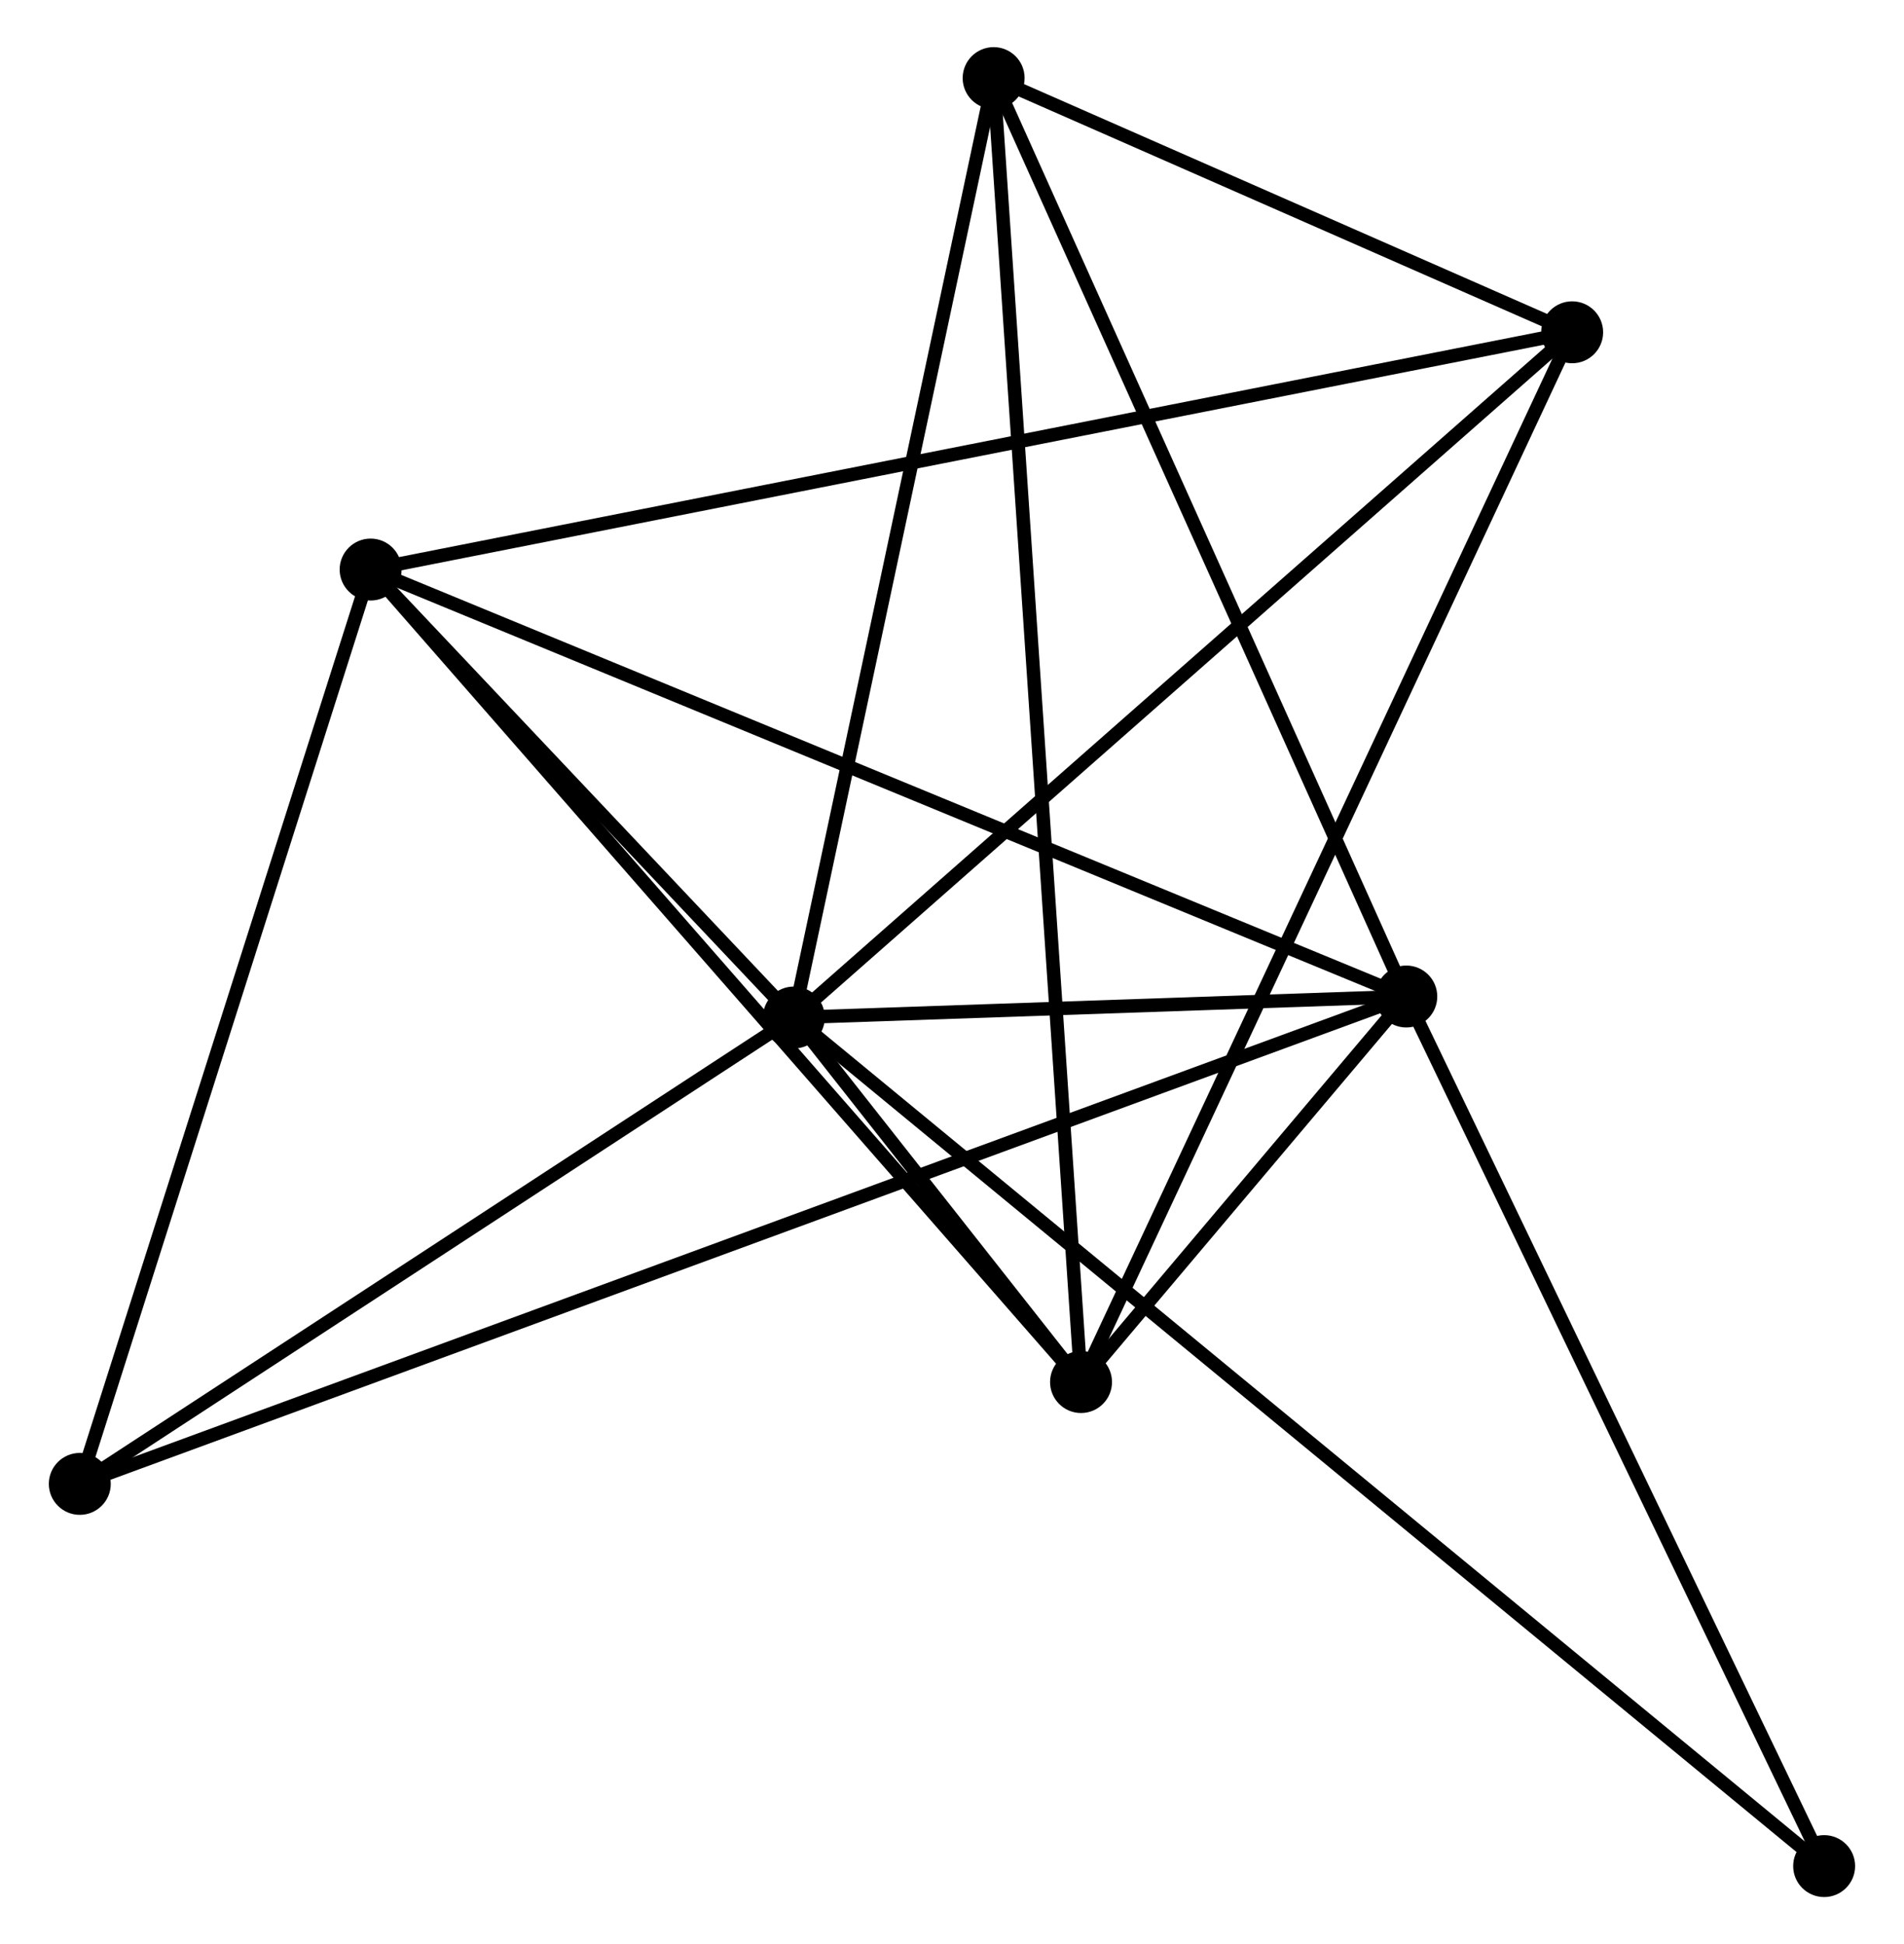 <?xml version="1.0" encoding="UTF-8" standalone="no"?>
<!DOCTYPE svg PUBLIC "-//W3C//DTD SVG 1.1//EN"
 "http://www.w3.org/Graphics/SVG/1.1/DTD/svg11.dtd">
<!-- Generated by graphviz version 2.36.0 (20140111.2315)
 -->
<!-- Title: %3 Pages: 1 -->
<svg width="141pt" height="144pt"
 viewBox="0.00 0.00 141.14 144.40" xmlns="http://www.w3.org/2000/svg" xmlns:xlink="http://www.w3.org/1999/xlink">
<g id="graph0" class="graph" transform="scale(1 1) rotate(0) translate(4 140.403)">
<title>%3</title>
<!-- 0 -->
<g id="node1" class="node"><title>0</title>
<ellipse fill="black" stroke="black" cx="54.825" cy="-64.828" rx="1.8" ry="1.8"/>
</g>
<!-- 1 -->
<g id="node2" class="node"><title>1</title>
<ellipse fill="black" stroke="black" cx="100.306" cy="-66.388" rx="1.8" ry="1.8"/>
</g>
<!-- 0&#45;&#45;1 -->
<g id="edge1" class="edge"><title>0&#45;&#45;1</title>
<path fill="none" stroke="black" d="M56.779,-64.895C64.26,-65.151 91.029,-66.07 98.409,-66.323"/>
</g>
<!-- 2 -->
<g id="node3" class="node"><title>2</title>
<ellipse fill="black" stroke="black" cx="76.152" cy="-37.752" rx="1.8" ry="1.8"/>
</g>
<!-- 0&#45;&#45;2 -->
<g id="edge2" class="edge"><title>0&#45;&#45;2</title>
<path fill="none" stroke="black" d="M55.972,-63.372C59.64,-58.715 71.073,-44.201 74.894,-39.35"/>
</g>
<!-- 3 -->
<g id="node4" class="node"><title>3</title>
<ellipse fill="black" stroke="black" cx="23.397" cy="-98.1" rx="1.8" ry="1.8"/>
</g>
<!-- 0&#45;&#45;3 -->
<g id="edge3" class="edge"><title>0&#45;&#45;3</title>
<path fill="none" stroke="black" d="M53.475,-66.257C48.305,-71.73 29.808,-91.313 24.707,-96.712"/>
</g>
<!-- 4 -->
<g id="node5" class="node"><title>4</title>
<ellipse fill="black" stroke="black" cx="112.623" cy="-115.722" rx="1.8" ry="1.8"/>
</g>
<!-- 0&#45;&#45;4 -->
<g id="edge4" class="edge"><title>0&#45;&#45;4</title>
<path fill="none" stroke="black" d="M56.254,-66.086C64.181,-73.066 102.7,-106.985 111.032,-114.321"/>
</g>
<!-- 5 -->
<g id="node6" class="node"><title>5</title>
<ellipse fill="black" stroke="black" cx="69.662" cy="-134.603" rx="1.8" ry="1.8"/>
</g>
<!-- 0&#45;&#45;5 -->
<g id="edge5" class="edge"><title>0&#45;&#45;5</title>
<path fill="none" stroke="black" d="M55.253,-66.841C57.42,-77.03 67.156,-122.82 69.26,-132.714"/>
</g>
<!-- 6 -->
<g id="node7" class="node"><title>6</title>
<ellipse fill="black" stroke="black" cx="1.8" cy="-30.188" rx="1.8" ry="1.8"/>
</g>
<!-- 0&#45;&#45;6 -->
<g id="edge6" class="edge"><title>0&#45;&#45;6</title>
<path fill="none" stroke="black" d="M53.061,-63.675C45.01,-58.416 11.802,-36.722 3.625,-31.381"/>
</g>
<!-- 7 -->
<g id="node8" class="node"><title>7</title>
<ellipse fill="black" stroke="black" cx="131.336" cy="-1.8" rx="1.8" ry="1.8"/>
</g>
<!-- 0&#45;&#45;7 -->
<g id="edge7" class="edge"><title>0&#45;&#45;7</title>
<path fill="none" stroke="black" d="M56.423,-63.511C66.38,-55.309 119.816,-11.29 129.747,-3.109"/>
</g>
<!-- 1&#45;&#45;2 -->
<g id="edge8" class="edge"><title>1&#45;&#45;2</title>
<path fill="none" stroke="black" d="M99.007,-64.848C94.774,-59.83 81.414,-43.99 77.342,-39.163"/>
</g>
<!-- 1&#45;&#45;3 -->
<g id="edge9" class="edge"><title>1&#45;&#45;3</title>
<path fill="none" stroke="black" d="M98.405,-67.171C87.764,-71.559 35.698,-93.028 25.232,-97.343"/>
</g>
<!-- 1&#45;&#45;5 -->
<g id="edge10" class="edge"><title>1&#45;&#45;5</title>
<path fill="none" stroke="black" d="M99.548,-68.074C95.345,-77.43 74.922,-122.892 70.505,-132.725"/>
</g>
<!-- 1&#45;&#45;6 -->
<g id="edge11" class="edge"><title>1&#45;&#45;6</title>
<path fill="none" stroke="black" d="M98.596,-65.759C86.64,-61.366 15.667,-35.284 3.557,-30.834"/>
</g>
<!-- 1&#45;&#45;7 -->
<g id="edge12" class="edge"><title>1&#45;&#45;7</title>
<path fill="none" stroke="black" d="M101.201,-64.524C105.732,-55.093 126.096,-12.707 130.496,-3.548"/>
</g>
<!-- 2&#45;&#45;3 -->
<g id="edge13" class="edge"><title>2&#45;&#45;3</title>
<path fill="none" stroke="black" d="M74.848,-39.244C67.613,-47.52 32.454,-87.739 24.849,-96.438"/>
</g>
<!-- 2&#45;&#45;4 -->
<g id="edge14" class="edge"><title>2&#45;&#45;4</title>
<path fill="none" stroke="black" d="M77.054,-39.68C82.1,-50.467 106.79,-103.251 111.753,-113.862"/>
</g>
<!-- 2&#45;&#45;5 -->
<g id="edge15" class="edge"><title>2&#45;&#45;5</title>
<path fill="none" stroke="black" d="M76.017,-39.775C75.172,-52.379 70.639,-120.02 69.796,-132.591"/>
</g>
<!-- 3&#45;&#45;4 -->
<g id="edge16" class="edge"><title>3&#45;&#45;4</title>
<path fill="none" stroke="black" d="M25.261,-98.468C36.872,-100.761 99.187,-113.068 110.769,-115.356"/>
</g>
<!-- 3&#45;&#45;6 -->
<g id="edge17" class="edge"><title>3&#45;&#45;6</title>
<path fill="none" stroke="black" d="M22.774,-96.14C19.62,-86.223 5.447,-41.657 2.385,-32.027"/>
</g>
<!-- 4&#45;&#45;5 -->
<g id="edge18" class="edge"><title>4&#45;&#45;5</title>
<path fill="none" stroke="black" d="M110.777,-116.533C103.71,-119.639 78.425,-130.752 71.453,-133.816"/>
</g>
</g>
</svg>
